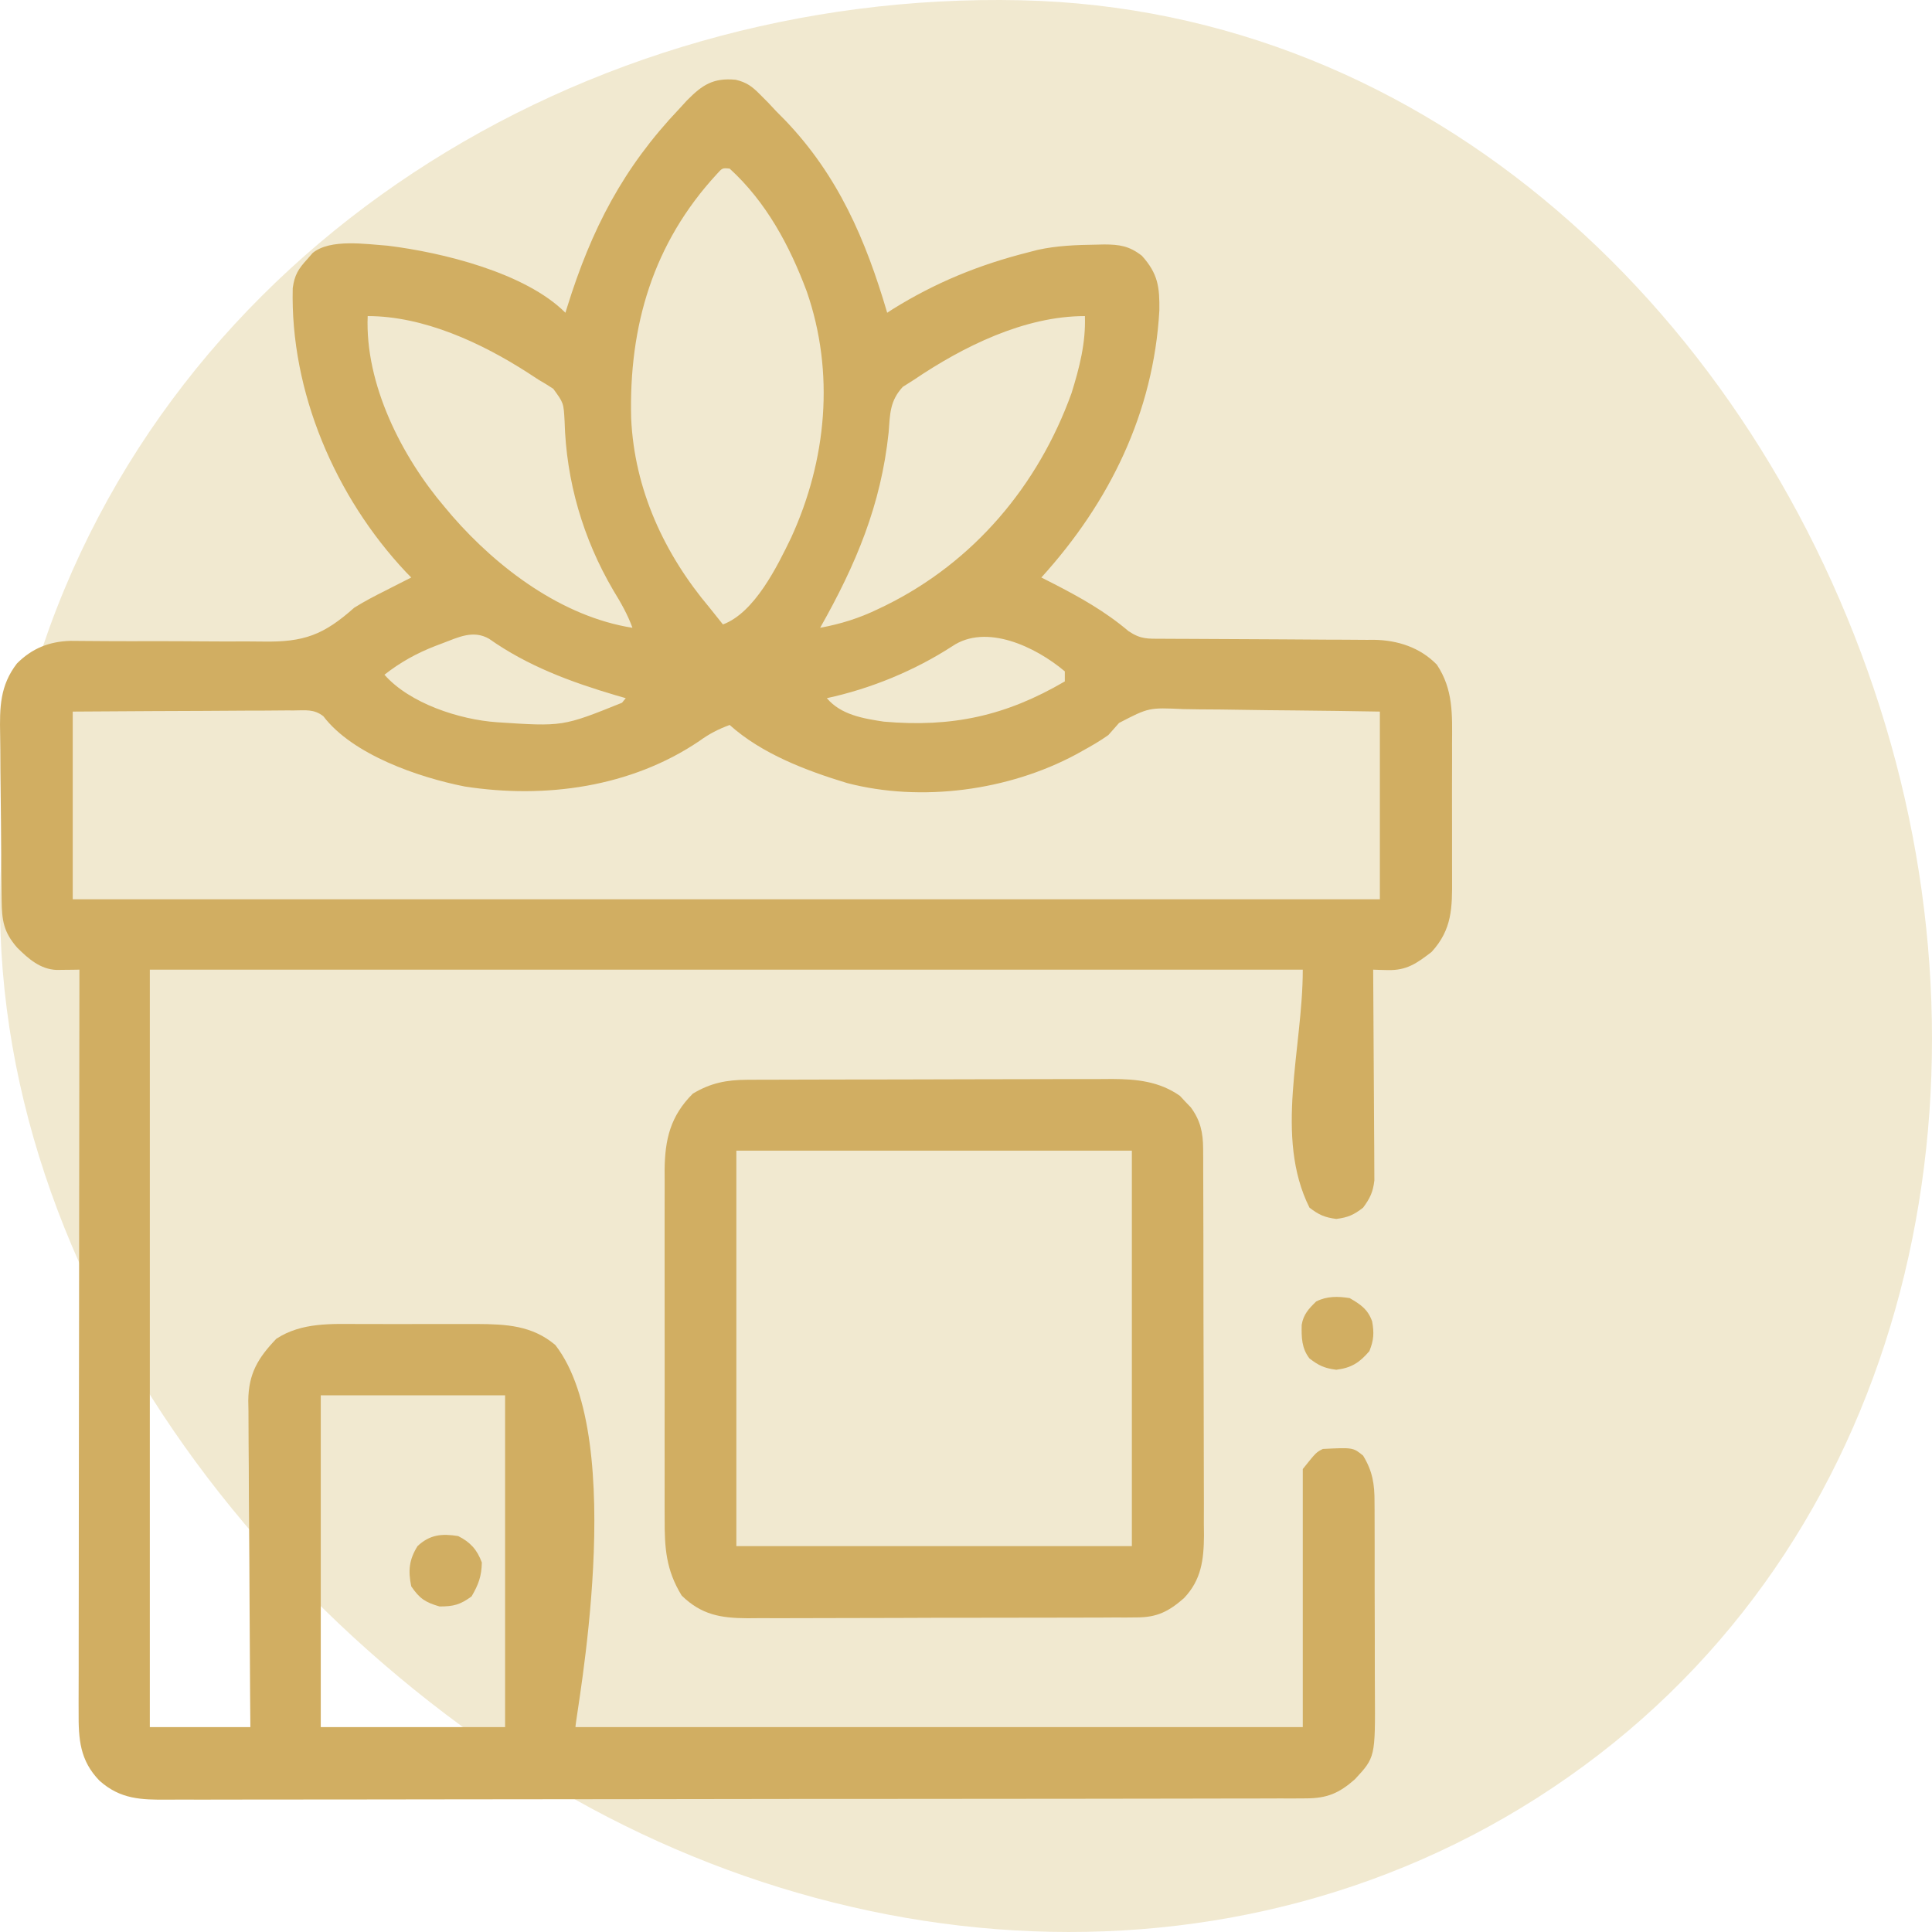 <svg width="73" height="73" viewBox="0 0 73 73" fill="none" xmlns="http://www.w3.org/2000/svg">
<path fill-rule="evenodd" clip-rule="evenodd" d="M38.572 0.01C22.046 -0.357 6.321 9.343 1.374 25.183C-3.439 40.591 4.936 56.344 18.063 65.67C30.637 74.603 47.416 75.859 59.844 66.723C72.145 57.68 75.682 41.309 71.033 26.729C66.316 11.936 54.036 0.353 38.572 0.01Z" fill="#F1E9D0"/>
<path d="M27.795 3.013C28.201 3.107 28.419 3.265 28.709 3.561C28.814 3.666 28.918 3.771 29.026 3.879C29.131 3.991 29.235 4.103 29.343 4.218C29.447 4.323 29.552 4.429 29.659 4.537C31.672 6.635 32.714 9.066 33.522 11.817C33.591 11.772 33.66 11.727 33.732 11.681C35.348 10.675 37.001 10.002 38.841 9.537C38.961 9.506 39.082 9.474 39.206 9.442C39.94 9.28 40.672 9.255 41.421 9.244C41.568 9.241 41.568 9.241 41.718 9.237C42.301 9.238 42.67 9.293 43.146 9.664C43.756 10.341 43.818 10.847 43.806 11.73C43.588 15.598 41.92 18.986 39.347 21.821C39.489 21.893 39.632 21.965 39.778 22.039C40.808 22.568 41.753 23.096 42.64 23.847C43.114 24.163 43.363 24.133 43.93 24.135C44.023 24.136 44.115 24.136 44.21 24.137C44.41 24.138 44.611 24.139 44.811 24.139C45.129 24.14 45.447 24.142 45.765 24.144C46.669 24.151 47.573 24.155 48.477 24.158C49.03 24.16 49.583 24.164 50.136 24.169C50.346 24.171 50.556 24.171 50.767 24.171C51.062 24.171 51.357 24.174 51.652 24.177C51.738 24.176 51.824 24.175 51.912 24.175C52.809 24.188 53.658 24.463 54.291 25.114C54.919 26.058 54.871 27.012 54.865 28.106C54.865 28.299 54.865 28.491 54.866 28.683C54.867 29.085 54.866 29.486 54.863 29.888C54.861 30.401 54.862 30.914 54.865 31.427C54.867 31.823 54.866 32.22 54.865 32.617C54.865 32.806 54.865 32.995 54.866 33.184C54.872 34.293 54.873 35.115 54.093 35.968C53.527 36.403 53.147 36.675 52.423 36.654C52.322 36.652 52.22 36.649 52.116 36.647C52.002 36.642 52.002 36.642 51.885 36.638C51.886 36.793 51.886 36.793 51.887 36.951C51.895 37.926 51.901 38.9 51.904 39.875C51.906 40.376 51.909 40.877 51.913 41.377C51.917 41.861 51.92 42.345 51.921 42.828C51.921 43.013 51.923 43.197 51.925 43.381C51.928 43.64 51.928 43.898 51.928 44.157C51.929 44.378 51.929 44.378 51.93 44.603C51.879 45.042 51.766 45.276 51.505 45.63C51.155 45.903 50.933 46.002 50.492 46.057C50.055 46.002 49.825 45.899 49.478 45.63C48.138 42.948 49.225 39.636 49.225 36.638C34.849 36.638 20.473 36.638 5.661 36.638C5.661 46.083 5.661 55.528 5.661 65.259C6.915 65.259 8.168 65.259 9.46 65.259C9.457 64.861 9.454 64.464 9.45 64.054C9.44 62.739 9.433 61.425 9.427 60.11C9.424 59.313 9.42 58.516 9.412 57.719C9.405 56.95 9.402 56.18 9.4 55.411C9.399 55.118 9.397 54.824 9.393 54.531C9.389 54.12 9.388 53.709 9.388 53.297C9.386 53.176 9.384 53.056 9.381 52.931C9.389 51.907 9.743 51.314 10.442 50.584C11.403 49.956 12.534 50.024 13.648 50.028C13.804 50.028 13.96 50.028 14.121 50.028C14.45 50.027 14.779 50.028 15.107 50.029C15.609 50.03 16.11 50.029 16.612 50.027C16.933 50.027 17.253 50.028 17.573 50.028C17.723 50.028 17.872 50.027 18.025 50.027C19.128 50.033 20.106 50.08 20.984 50.822C23.775 54.42 21.744 64.809 21.744 65.259C30.813 65.259 39.882 65.259 49.225 65.259C49.225 62.041 49.225 58.823 49.225 55.507C49.732 54.874 49.732 54.874 49.985 54.748C51.126 54.692 51.126 54.692 51.505 55.001C51.863 55.589 51.94 56.084 51.936 56.759C51.937 56.904 51.937 56.904 51.938 57.053C51.941 57.373 51.94 57.692 51.94 58.011C51.94 58.234 51.941 58.458 51.941 58.681C51.943 59.149 51.942 59.616 51.941 60.084C51.94 60.681 51.942 61.278 51.946 61.875C51.948 62.336 51.948 62.797 51.947 63.258C51.947 63.478 51.948 63.698 51.95 63.918C51.965 66.398 51.965 66.398 51.195 67.229C50.596 67.76 50.136 67.95 49.344 67.951C49.186 67.952 49.028 67.953 48.864 67.954C48.688 67.954 48.512 67.953 48.336 67.953C48.15 67.954 47.963 67.954 47.776 67.955C47.262 67.957 46.749 67.957 46.235 67.957C45.681 67.957 45.127 67.959 44.573 67.96C43.362 67.963 42.15 67.964 40.939 67.965C40.182 67.965 39.426 67.966 38.67 67.967C36.576 67.969 34.483 67.971 32.389 67.972C32.255 67.972 32.121 67.972 31.983 67.972C31.711 67.972 31.439 67.972 31.168 67.972C30.965 67.972 30.965 67.972 30.759 67.972C30.556 67.972 30.556 67.972 30.35 67.972C28.162 67.973 25.973 67.976 23.785 67.981C21.539 67.986 19.293 67.988 17.046 67.988C15.785 67.988 14.524 67.989 13.262 67.993C12.188 67.996 11.114 67.997 10.04 67.995C9.492 67.994 8.944 67.994 8.396 67.997C7.895 68 7.393 67.999 6.891 67.997C6.71 67.996 6.528 67.997 6.347 67.999C5.327 68.008 4.547 67.984 3.761 67.285C3.014 66.518 2.964 65.707 2.971 64.69C2.971 64.57 2.971 64.45 2.97 64.326C2.97 63.924 2.971 63.522 2.973 63.12C2.973 62.832 2.973 62.544 2.973 62.255C2.973 61.473 2.974 60.69 2.976 59.908C2.977 59.09 2.978 58.272 2.978 57.454C2.979 56.081 2.98 54.709 2.982 53.336C2.985 51.922 2.986 50.509 2.988 49.095C2.988 49.008 2.988 48.92 2.988 48.831C2.988 48.393 2.988 47.956 2.989 47.519C2.991 43.892 2.996 40.265 3.001 36.638C2.923 36.639 2.844 36.641 2.763 36.642C2.66 36.643 2.557 36.644 2.451 36.645C2.349 36.646 2.247 36.648 2.141 36.649C1.523 36.625 1.073 36.228 0.649 35.807C0.137 35.219 0.072 34.786 0.062 34.026C0.061 33.942 0.06 33.857 0.059 33.77C0.055 33.489 0.052 33.209 0.05 32.929C0.049 32.833 0.048 32.737 0.047 32.638C0.043 32.129 0.04 31.62 0.037 31.112C0.035 30.692 0.031 30.272 0.024 29.853C0.017 29.345 0.013 28.837 0.012 28.329C0.011 28.136 0.008 27.944 0.005 27.751C-0.014 26.732 -0.005 25.907 0.64 25.069C1.21 24.498 1.858 24.239 2.658 24.215C2.906 24.217 2.906 24.217 3.159 24.219C3.348 24.221 3.538 24.222 3.727 24.223C3.828 24.224 3.928 24.224 4.031 24.225C4.565 24.229 5.099 24.227 5.633 24.227C6.311 24.226 6.989 24.227 7.667 24.234C8.217 24.239 8.765 24.239 9.315 24.236C9.523 24.235 9.731 24.237 9.939 24.241C11.485 24.267 12.228 23.992 13.386 22.961C13.766 22.724 14.157 22.519 14.557 22.32C14.653 22.271 14.749 22.221 14.848 22.171C15.078 22.053 15.308 21.937 15.539 21.821C15.471 21.752 15.404 21.682 15.334 21.611C12.675 18.782 10.962 14.807 11.061 10.886C11.129 10.388 11.274 10.158 11.613 9.79C11.678 9.715 11.744 9.639 11.811 9.561C12.476 9.011 13.835 9.226 14.652 9.284C16.706 9.536 19.85 10.302 21.364 11.817C21.386 11.747 21.407 11.677 21.43 11.605C22.346 8.662 23.54 6.348 25.67 4.107C25.763 4.005 25.856 3.904 25.952 3.799C26.537 3.205 26.946 2.936 27.795 3.013ZM27.082 6.581C24.678 9.189 23.759 12.307 23.848 15.806C23.971 18.49 25.092 20.923 26.81 22.961C26.979 23.172 27.148 23.383 27.316 23.594C28.51 23.153 29.368 21.403 29.893 20.315C31.236 17.386 31.549 14.083 30.482 11.009C29.833 9.276 28.951 7.632 27.57 6.371C27.295 6.343 27.295 6.343 27.082 6.581ZM13.893 11.943C13.787 14.513 15.177 17.253 16.805 19.162C16.899 19.273 16.993 19.385 17.09 19.5C18.811 21.475 21.243 23.302 23.897 23.721C23.711 23.21 23.461 22.775 23.177 22.312C22.029 20.357 21.394 18.18 21.333 15.916C21.296 15.225 21.296 15.225 20.905 14.69C20.725 14.57 20.539 14.458 20.351 14.349C20.214 14.26 20.078 14.171 19.937 14.079C18.191 12.956 16.012 11.943 13.893 11.943ZM34.535 14.349C34.395 14.438 34.256 14.526 34.112 14.617C33.622 15.148 33.63 15.634 33.577 16.336C33.289 19.084 32.342 21.328 30.989 23.721C31.769 23.576 32.459 23.361 33.173 23.016C33.266 22.972 33.359 22.927 33.455 22.881C36.799 21.232 39.229 18.344 40.487 14.856C40.787 13.893 41.028 12.96 40.993 11.943C38.703 11.943 36.388 13.096 34.535 14.349ZM16.718 24.306C16.628 24.34 16.538 24.374 16.446 24.409C15.741 24.683 15.123 25.026 14.526 25.494C15.481 26.581 17.366 27.191 18.77 27.289C21.264 27.455 21.264 27.455 23.503 26.553C23.55 26.496 23.596 26.439 23.644 26.38C23.521 26.345 23.398 26.309 23.272 26.273C21.567 25.768 19.943 25.169 18.481 24.137C17.879 23.79 17.314 24.081 16.718 24.306ZM35.983 24.417C34.557 25.341 32.903 26.022 31.242 26.38C31.77 27.009 32.615 27.149 33.395 27.267C35.979 27.492 38.006 27.049 40.234 25.747C40.234 25.622 40.234 25.496 40.234 25.367C39.123 24.43 37.259 23.552 35.983 24.417ZM2.748 26.887C2.748 29.227 2.748 31.567 2.748 33.979C19.047 33.979 35.345 33.979 52.138 33.979C52.138 31.638 52.138 29.298 52.138 26.887C50.52 26.861 50.52 26.861 48.901 26.843C48.24 26.838 47.58 26.832 46.919 26.82C46.386 26.81 45.854 26.805 45.321 26.803C45.118 26.801 44.915 26.798 44.712 26.793C43.407 26.733 43.407 26.733 42.284 27.316C42.148 27.468 42.014 27.62 41.88 27.773C41.573 27.992 41.253 28.177 40.922 28.359C40.836 28.407 40.749 28.455 40.66 28.505C38.113 29.873 34.814 30.321 32.002 29.586C30.46 29.118 28.785 28.483 27.57 27.393C27.143 27.55 26.797 27.728 26.43 27.995C23.849 29.744 20.603 30.19 17.557 29.717C15.825 29.375 13.326 28.52 12.218 27.063C11.864 26.786 11.545 26.841 11.101 26.844C10.966 26.843 10.966 26.843 10.828 26.843C10.53 26.844 10.232 26.847 9.934 26.85C9.727 26.85 9.52 26.851 9.313 26.851C8.769 26.853 8.225 26.856 7.681 26.861C7.029 26.865 6.376 26.867 5.723 26.869C4.731 26.873 3.74 26.88 2.748 26.887ZM12.12 52.721C12.12 56.859 12.12 60.996 12.12 65.259C14.418 65.259 16.717 65.259 19.085 65.259C19.085 61.121 19.085 56.984 19.085 52.721C16.786 52.721 14.488 52.721 12.12 52.721Z" fill="#D1AE62"/>
<path d="M28.23 40.799C28.36 40.799 28.49 40.798 28.624 40.797C28.766 40.797 28.908 40.797 29.053 40.797C29.204 40.796 29.354 40.795 29.509 40.795C29.92 40.793 30.331 40.792 30.742 40.792C30.999 40.791 31.256 40.791 31.514 40.79C32.32 40.789 33.126 40.787 33.932 40.787C34.861 40.786 35.789 40.784 36.717 40.78C37.436 40.778 38.155 40.776 38.874 40.776C39.303 40.776 39.732 40.775 40.161 40.773C40.639 40.771 41.118 40.771 41.597 40.772C41.738 40.771 41.878 40.77 42.023 40.769C42.95 40.773 43.807 40.86 44.583 41.406C44.649 41.478 44.716 41.55 44.785 41.624C44.854 41.696 44.923 41.767 44.994 41.841C45.36 42.338 45.458 42.802 45.46 43.411C45.462 43.618 45.462 43.618 45.463 43.829C45.463 44.054 45.463 44.054 45.463 44.284C45.464 44.443 45.465 44.602 45.465 44.766C45.468 45.201 45.468 45.637 45.468 46.072C45.469 46.344 45.469 46.617 45.47 46.889C45.472 47.84 45.473 48.791 45.473 49.743C45.473 50.628 45.475 51.513 45.48 52.398C45.483 53.159 45.484 53.92 45.484 54.681C45.484 55.135 45.485 55.589 45.487 56.043C45.49 56.55 45.489 57.057 45.487 57.564C45.489 57.713 45.49 57.862 45.492 58.016C45.485 58.936 45.392 59.698 44.736 60.385C44.165 60.885 43.724 61.111 42.969 61.113C42.761 61.115 42.761 61.115 42.548 61.117C42.397 61.117 42.245 61.117 42.089 61.116C41.928 61.117 41.768 61.118 41.603 61.119C41.164 61.121 40.724 61.122 40.285 61.122C40.01 61.122 39.736 61.123 39.461 61.123C38.501 61.126 37.542 61.127 36.583 61.127C35.69 61.126 34.797 61.129 33.904 61.133C33.136 61.136 32.369 61.138 31.601 61.138C31.143 61.138 30.685 61.138 30.227 61.141C29.716 61.144 29.204 61.143 28.693 61.141C28.542 61.142 28.392 61.144 28.236 61.145C27.229 61.138 26.506 61.017 25.757 60.288C25.164 59.321 25.108 58.485 25.114 57.375C25.114 57.222 25.113 57.069 25.112 56.911C25.111 56.494 25.111 56.078 25.113 55.661C25.113 55.223 25.113 54.785 25.112 54.347C25.111 53.612 25.112 52.877 25.114 52.143C25.116 51.295 25.115 50.447 25.113 49.599C25.112 48.87 25.111 48.14 25.112 47.41C25.113 46.974 25.113 46.539 25.112 46.105C25.111 45.619 25.112 45.134 25.114 44.649C25.114 44.506 25.113 44.363 25.112 44.216C25.122 43.047 25.331 42.169 26.177 41.324C26.847 40.919 27.456 40.802 28.23 40.799ZM27.823 43.477C27.823 48.408 27.823 53.339 27.823 58.42C32.754 58.42 37.686 58.42 42.767 58.42C42.767 53.489 42.767 48.557 42.767 43.477C37.835 43.477 32.904 43.477 27.823 43.477Z" fill="#D1AE62"/>
<path d="M50.998 49.049C51.411 49.289 51.68 49.466 51.846 49.927C51.924 50.365 51.909 50.635 51.742 51.051C51.369 51.487 51.065 51.684 50.492 51.756C50.055 51.701 49.825 51.598 49.478 51.328C49.182 50.947 49.173 50.533 49.184 50.058C49.249 49.664 49.451 49.448 49.732 49.175C50.142 48.97 50.554 48.978 50.998 49.049Z" fill="#D1AE62"/>
<path d="M17.312 58.04C17.768 58.267 18.028 58.554 18.206 59.038C18.196 59.557 18.081 59.871 17.818 60.32C17.387 60.634 17.141 60.7 16.607 60.7C16.067 60.542 15.858 60.405 15.539 59.94C15.417 59.349 15.455 58.934 15.776 58.42C16.239 57.984 16.695 57.94 17.312 58.04Z" fill="#D1AE62"/>
</svg>
